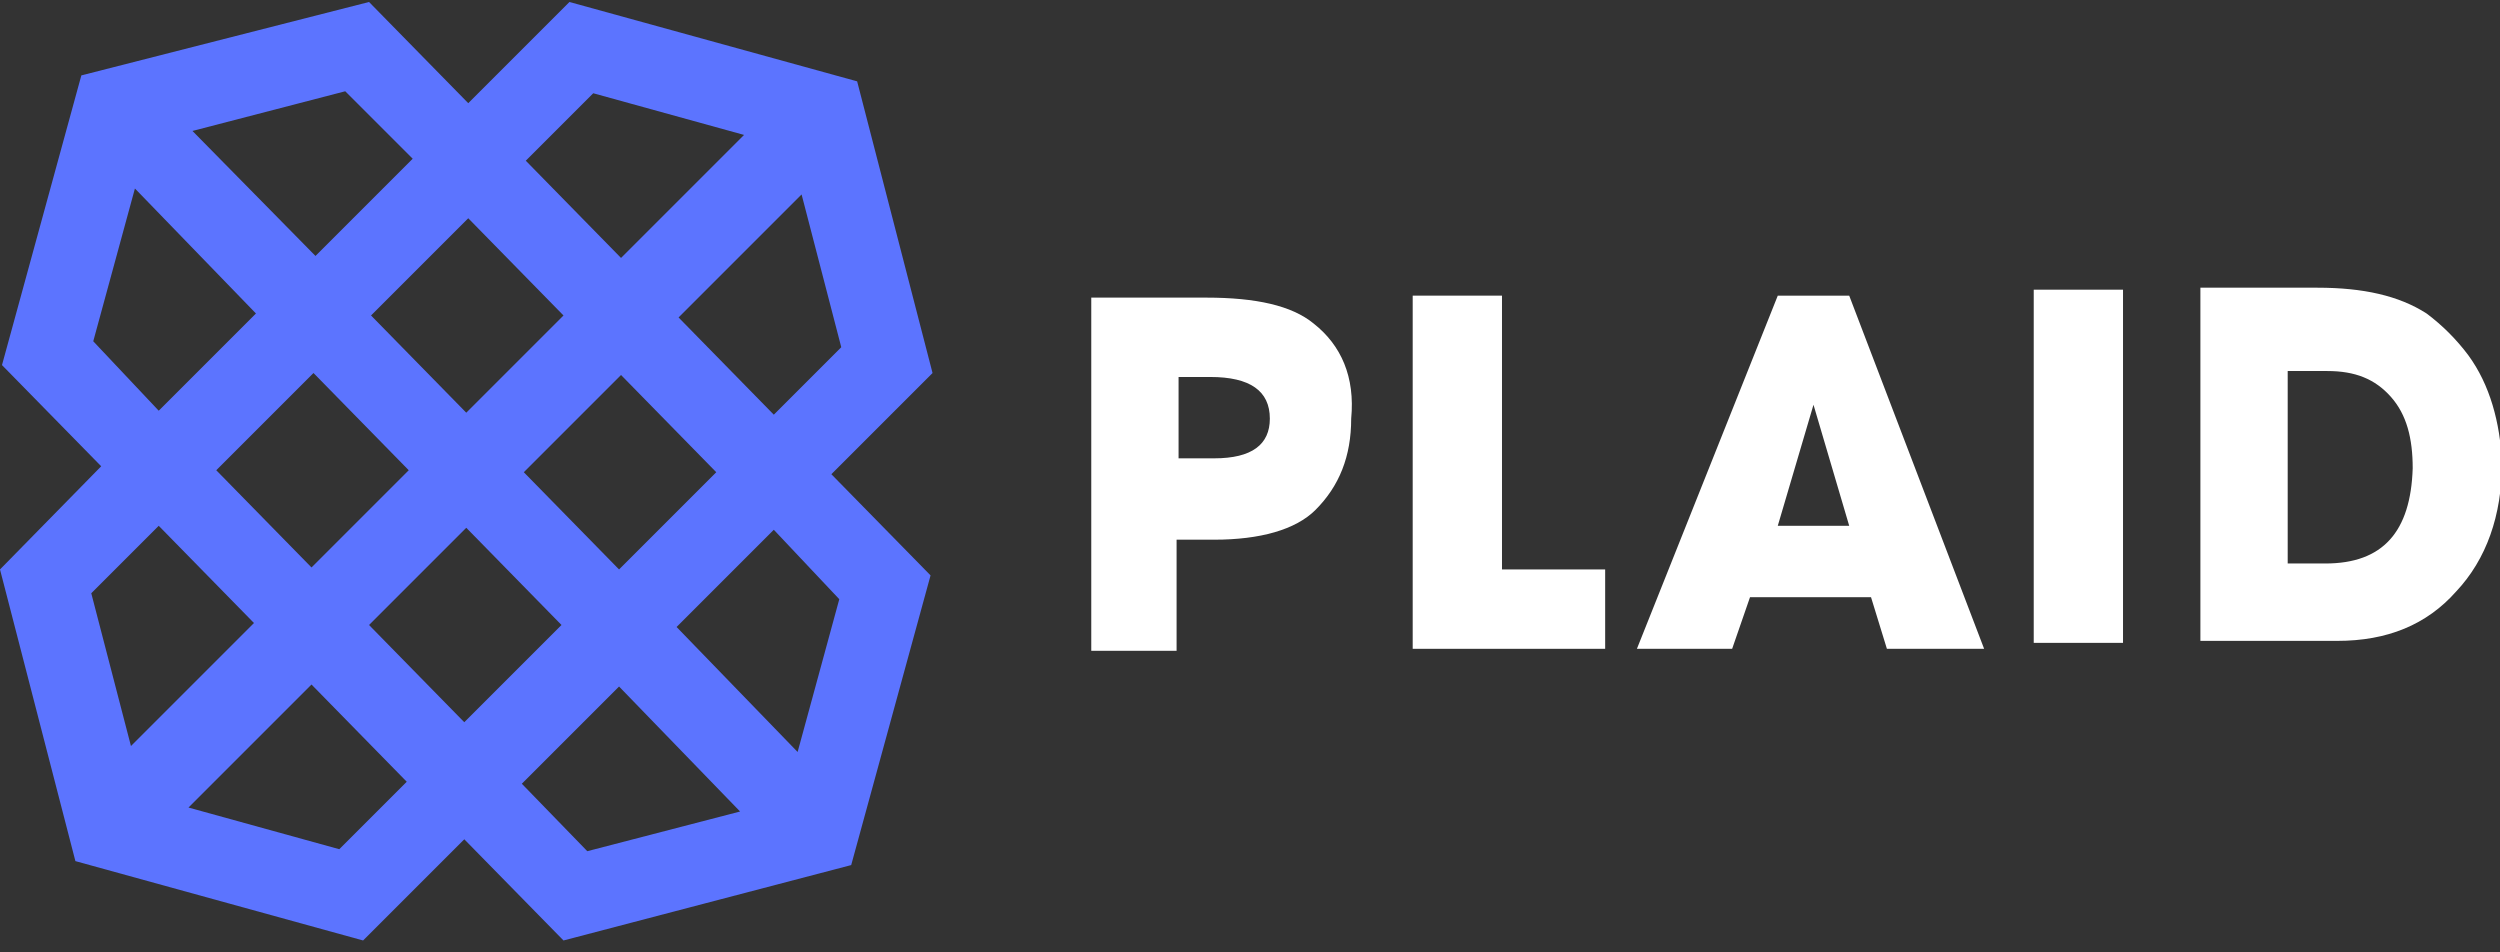 <?xml version="1.0" encoding="UTF-8"?> <!-- Generator: Adobe Illustrator 24.1.2, SVG Export Plug-In . SVG Version: 6.00 Build 0) --> <svg xmlns="http://www.w3.org/2000/svg" xmlns:xlink="http://www.w3.org/1999/xlink" id="Layer_1" x="0px" y="0px" viewBox="0 0 126 48" style="enable-background:new 0 0 126 48;" xml:space="preserve"><rect x="0" y="0" width="126" height="48" fill="#333333" stroke="none"/> <style type="text/css"> .st0{fill:#FFFFFF;} .st1{fill-rule:evenodd;clip-rule:evenodd;fill:#5C74FF;} .st2{fill-rule:evenodd;clip-rule:evenodd;fill:#FFFFFF;} </style> <g> <g> <path class="st0" d="M66.2,16.3c-1.1-0.9-2.9-1.3-5.4-1.3h-5.8v17.8h4.3v-5.6h1.9c2.3,0,4.1-0.5,5.1-1.5c1.2-1.2,1.8-2.7,1.8-4.6 C68.3,19,67.6,17.4,66.2,16.3z M61.2,23.1L61.2,23.1l-1.8,0V19H61c2,0,3,0.7,3,2.1C64,22.4,63.1,23.1,61.2,23.1z"></path> <path class="st0" d="M93.2,14.9h-3.6l-7.1,17.8h4.8l0.9-2.6h6.1l0.8,2.6h4.9L93.2,14.9z M89.6,26.5l1.8-6.1l1.8,6.1H89.6z"></path> <polygon class="st0" points="75.7,14.9 71.2,14.9 71.2,32.7 80.9,32.7 80.9,28.7 75.7,28.7 "></polygon> </g> <path class="st1" d="M47,18.8L43.2,4.1l-14.5-4l-5.1,5.1l-5-5.1L4.1,3.8l-4,14.6l5,5.1L0,28.7l3.8,14.7l14.5,4l5.1-5.1l5,5.1 l14.5-3.8l4-14.6l-5-5.1L47,18.8z M42.4,17.5L39,20.9L34.2,16l6.2-6.2L42.4,17.5z M36.1,23.8l-4.9,4.9l-4.8-4.9l4.9-4.9L36.1,23.8z M29.9,4.7l7.6,2.1L31.3,13l-4.8-4.9L29.9,4.7z M28.4,15.9l-4.9,4.9l-4.8-4.9l4.9-4.9L28.4,15.9z M20.6,23.7l-4.9,4.9l-4.8-4.9 l4.9-4.9L20.6,23.7z M17.4,4.6l3.4,3.4l-4.9,4.9L9.7,6.6L17.4,4.6z M4.7,17.2L4.7,17.2L4.7,17.2L4.7,17.2l2.1-7.7l6.1,6.3L8,20.7 L4.7,17.2z M4.6,29.9L8,26.5l4.8,4.9l-6.2,6.2L4.6,29.9z M17.1,42.8l-7.6-2.1l0,0v0l0,0l6.2-6.2l4.8,4.9L17.1,42.8z M18.6,31.5 l4.9-4.9l4.8,4.9l-4.9,4.9L18.6,31.5z M29.6,42.9l-3.3-3.4l4.9-4.9l6.1,6.3L29.6,42.9z M42.3,30.2l-2.1,7.7l-6.1-6.3l4.9-4.9 L42.3,30.2z"></path> </g> <g> <rect x="102.5" y="14.6" class="st2" width="4.5" height="17.8"></rect> <path class="st2" d="M124.4,17.9L124.4,17.9c-0.6-0.8-1.3-1.5-2.1-2.1c-1.4-0.9-3.2-1.3-5.5-1.3h-5.9v17.8h6.9c2.5,0,4.5-0.8,6-2.5 c1.5-1.6,2.3-3.8,2.3-6.5C126,21.3,125.5,19.4,124.4,17.9z M117.2,28.4h-1.9v-9.7h2c1.4,0,2.4,0.4,3.2,1.3s1.1,2.1,1.1,3.6 C121.5,26.8,120.1,28.4,117.2,28.4z"></path> </g> </svg> 
